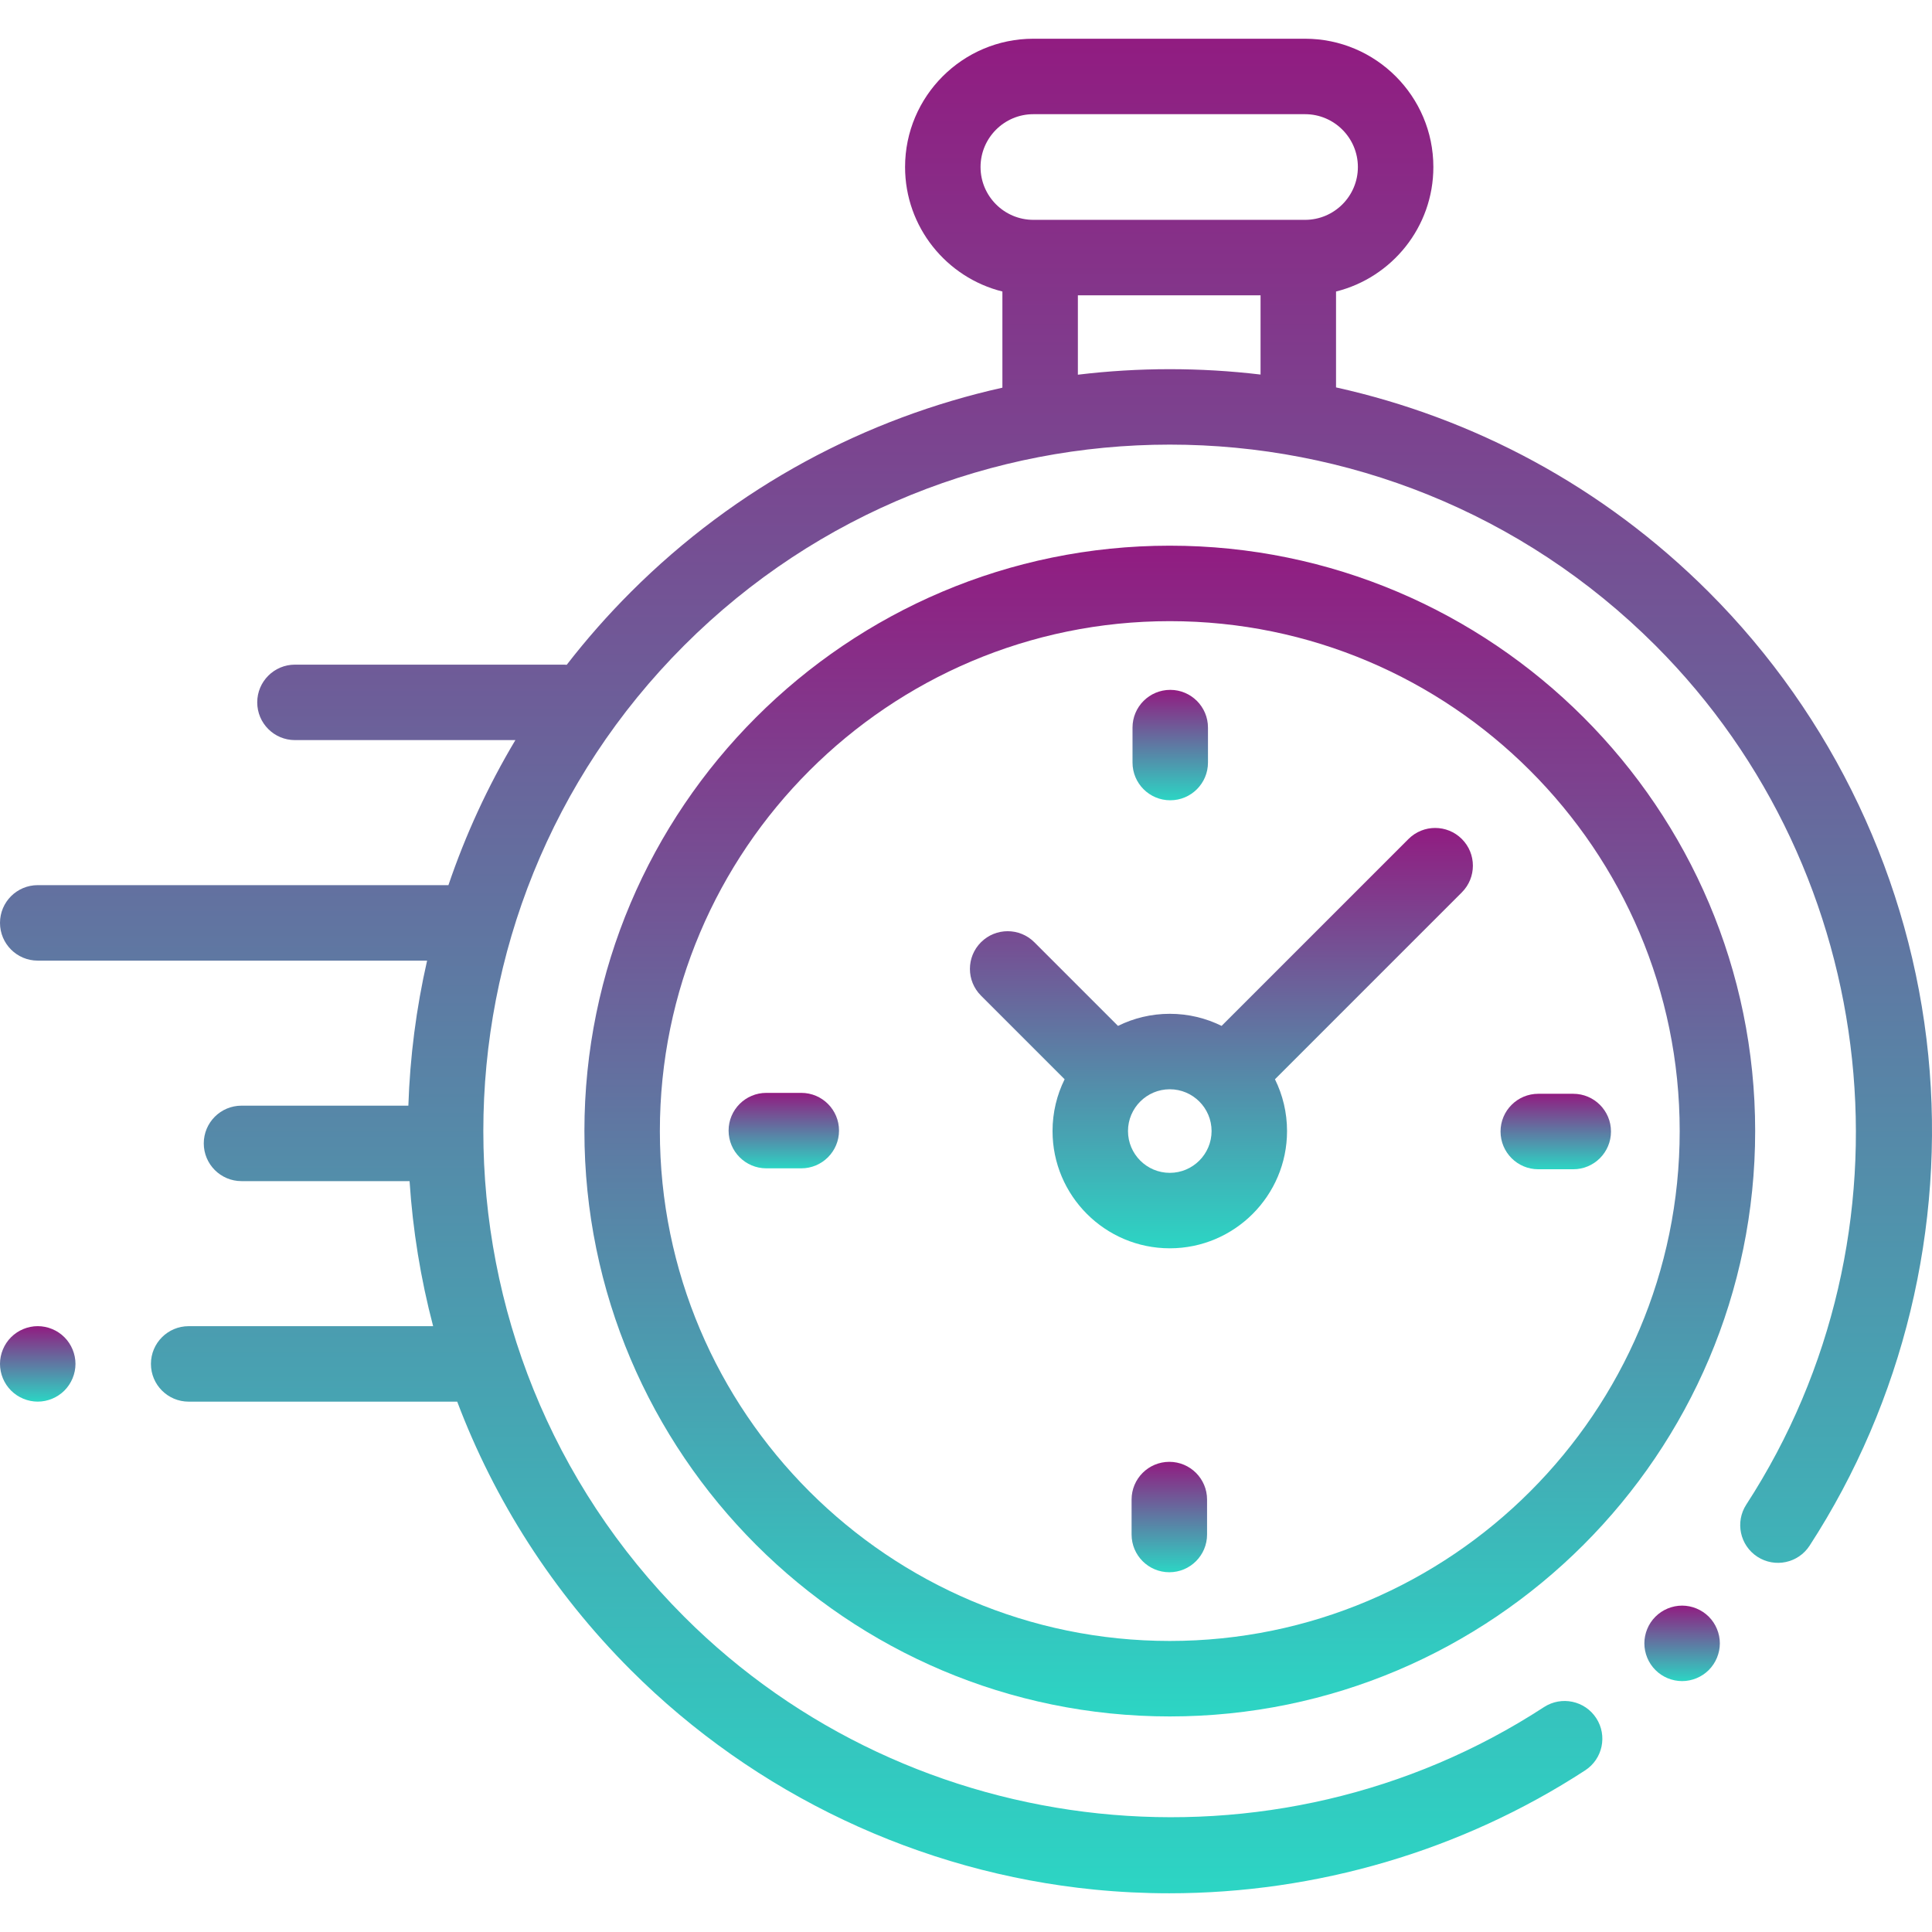 <svg width="106" height="106" viewBox="0 0 106 106" fill="none" xmlns="http://www.w3.org/2000/svg">
<g clip-path="url(#clip0)">
<path d="M105.796 57.896C104.844 48.324 100.567 39.299 93.753 32.484C87.929 26.661 80.802 22.919 73.302 21.255V15.994C76.365 15.232 78.642 12.46 78.642 9.164C78.642 5.282 75.484 2.125 71.603 2.125H56.696C52.815 2.125 49.657 5.282 49.657 9.164C49.657 12.459 51.934 15.232 54.997 15.994V21.27C47.52 22.94 40.416 26.677 34.609 32.484C33.338 33.755 32.166 35.088 31.094 36.474C31.042 36.47 30.99 36.466 30.937 36.466H16.183C15.04 36.466 14.113 37.393 14.113 38.536C14.113 39.68 15.04 40.606 16.183 40.606H28.277C26.759 43.148 25.535 45.817 24.603 48.564H2.07C0.927 48.564 0 49.491 0 50.634C0 51.778 0.927 52.705 2.07 52.705H23.433C22.836 55.324 22.494 57.989 22.405 60.663H13.25C12.107 60.663 11.18 61.589 11.18 62.733C11.18 63.876 12.107 64.803 13.25 64.803H22.471C22.646 67.483 23.077 70.149 23.764 72.761H10.352C9.208 72.761 8.281 73.688 8.281 74.831C8.281 75.975 9.208 76.902 10.352 76.902H25.085C27.116 82.275 30.291 87.31 34.609 91.629C41.43 98.449 50.464 102.727 60.047 103.674C61.414 103.809 62.783 103.876 64.15 103.876C72.229 103.876 80.205 101.538 86.973 97.13C87.931 96.506 88.202 95.224 87.578 94.266C86.954 93.308 85.672 93.037 84.713 93.66C69.899 103.308 50.058 101.222 37.537 88.701C22.845 74.009 22.845 50.104 37.537 35.412C52.228 20.721 76.133 20.721 90.825 35.412C103.329 47.917 105.427 67.741 95.811 82.549C95.189 83.507 95.461 84.79 96.42 85.412C97.379 86.035 98.662 85.763 99.284 84.804C104.421 76.892 106.734 67.336 105.796 57.896ZM53.798 9.164C53.798 7.566 55.098 6.265 56.696 6.265H71.603C73.201 6.265 74.501 7.566 74.501 9.164C74.501 10.762 73.201 12.062 71.603 12.062H71.231H57.067H56.696C55.098 12.062 53.798 10.762 53.798 9.164ZM59.138 20.558V16.203H69.161V20.55C65.833 20.154 62.465 20.157 59.138 20.558Z" fill="url(#paint0_linear)"/>
<path d="M92.29 88.093C91.743 88.093 91.211 88.315 90.826 88.7C90.439 89.085 90.219 89.619 90.219 90.163C90.219 90.708 90.439 91.242 90.826 91.627C91.211 92.014 91.743 92.234 92.29 92.234C92.834 92.234 93.366 92.014 93.753 91.627C94.138 91.242 94.36 90.708 94.36 90.163C94.36 89.619 94.138 89.085 93.753 88.7C93.366 88.315 92.834 88.093 92.29 88.093Z" fill="url(#paint1_linear)"/>
<path d="M64.181 29.939C46.471 29.939 32.064 44.347 32.064 62.056C32.064 79.766 46.471 94.173 64.181 94.173C81.89 94.173 96.298 79.766 96.298 62.056C96.298 44.347 81.89 29.939 64.181 29.939ZM64.181 90.032C48.754 90.032 36.204 77.482 36.204 62.056C36.204 46.63 48.754 34.08 64.181 34.08C79.607 34.08 92.157 46.63 92.157 62.056C92.157 77.482 79.607 90.032 64.181 90.032Z" fill="url(#paint2_linear)"/>
<path d="M77.277 46.032L67.023 56.286C66.165 55.862 65.201 55.623 64.181 55.623C63.161 55.623 62.197 55.862 61.339 56.286L56.75 51.697C55.941 50.889 54.631 50.889 53.822 51.697C53.013 52.505 53.013 53.816 53.822 54.625L58.411 59.214C57.987 60.072 57.748 61.036 57.748 62.056C57.748 65.603 60.633 68.489 64.181 68.489C67.728 68.489 70.614 65.603 70.614 62.056C70.614 61.036 70.375 60.072 69.951 59.214L79.904 49.261L80.205 48.96C81.013 48.151 81.013 46.84 80.205 46.032C79.396 45.224 78.086 45.224 77.277 46.032ZM64.181 64.349C62.917 64.349 61.888 63.32 61.888 62.056C61.888 60.792 62.917 59.763 64.181 59.763C65.445 59.763 66.474 60.792 66.474 62.056C66.474 63.32 65.445 64.349 64.181 64.349Z" fill="url(#paint3_linear)"/>
<path d="M86.317 60.011H84.399C83.255 60.011 82.328 60.938 82.328 62.081C82.328 63.225 83.255 64.152 84.399 64.152H86.317C87.46 64.152 88.387 63.225 88.387 62.081C88.387 60.938 87.46 60.011 86.317 60.011Z" fill="url(#paint4_linear)"/>
<path d="M43.963 59.961H42.045C40.902 59.961 39.975 60.888 39.975 62.031C39.975 63.174 40.902 64.101 42.045 64.101H43.963C45.106 64.101 46.033 63.174 46.033 62.031C46.033 60.888 45.106 59.961 43.963 59.961Z" fill="url(#paint5_linear)"/>
<path d="M64.206 43.908C65.349 43.908 66.276 42.981 66.276 41.838V39.92C66.276 38.777 65.349 37.85 64.206 37.85C63.063 37.85 62.136 38.777 62.136 39.92V41.838C62.136 42.981 63.063 43.908 64.206 43.908Z" fill="url(#paint6_linear)"/>
<path d="M64.156 80.204C63.012 80.204 62.085 81.131 62.085 82.274V84.192C62.085 85.335 63.012 86.262 64.156 86.262C65.299 86.262 66.226 85.335 66.226 84.192V82.274C66.226 81.131 65.299 80.204 64.156 80.204Z" fill="url(#paint7_linear)"/>
<path d="M2.07 72.76C1.526 72.76 0.992 72.982 0.607 73.367C0.222 73.752 0 74.286 0 74.831C0 75.377 0.221 75.909 0.607 76.294C0.992 76.679 1.526 76.901 2.07 76.901C2.615 76.901 3.149 76.679 3.534 76.294C3.919 75.909 4.141 75.375 4.141 74.831C4.141 74.286 3.919 73.752 3.534 73.367C3.149 72.982 2.615 72.76 2.07 72.76Z" fill="url(#paint8_linear)"/>
</g>
<defs>
<linearGradient id="paint0_linear" x1="53" y1="2.125" x2="53" y2="103.876" gradientUnits="userSpaceOnUse">
<stop stop-color="#911C81"/>
<stop offset="1" stop-color="#2CD5C4"/>
</linearGradient>
<linearGradient id="paint1_linear" x1="92.29" y1="88.093" x2="92.29" y2="92.234" gradientUnits="userSpaceOnUse">
<stop stop-color="#911C81"/>
<stop offset="1" stop-color="#2CD5C4"/>
</linearGradient>
<linearGradient id="paint2_linear" x1="64.181" y1="29.939" x2="64.181" y2="94.173" gradientUnits="userSpaceOnUse">
<stop stop-color="#911C81"/>
<stop offset="1" stop-color="#2CD5C4"/>
</linearGradient>
<linearGradient id="paint3_linear" x1="67.013" y1="45.426" x2="67.013" y2="68.489" gradientUnits="userSpaceOnUse">
<stop stop-color="#911C81"/>
<stop offset="1" stop-color="#2CD5C4"/>
</linearGradient>
<linearGradient id="paint4_linear" x1="85.358" y1="60.011" x2="85.358" y2="64.152" gradientUnits="userSpaceOnUse">
<stop stop-color="#911C81"/>
<stop offset="1" stop-color="#2CD5C4"/>
</linearGradient>
<linearGradient id="paint5_linear" x1="43.004" y1="59.961" x2="43.004" y2="64.101" gradientUnits="userSpaceOnUse">
<stop stop-color="#911C81"/>
<stop offset="1" stop-color="#2CD5C4"/>
</linearGradient>
<linearGradient id="paint6_linear" x1="64.206" y1="37.85" x2="64.206" y2="43.908" gradientUnits="userSpaceOnUse">
<stop stop-color="#911C81"/>
<stop offset="1" stop-color="#2CD5C4"/>
</linearGradient>
<linearGradient id="paint7_linear" x1="64.156" y1="80.204" x2="64.156" y2="86.262" gradientUnits="userSpaceOnUse">
<stop stop-color="#911C81"/>
<stop offset="1" stop-color="#2CD5C4"/>
</linearGradient>
<linearGradient id="paint8_linear" x1="2.07" y1="72.76" x2="2.07" y2="76.901" gradientUnits="userSpaceOnUse">
<stop stop-color="#911C81"/>
<stop offset="1" stop-color="#2CD5C4"/>
</linearGradient>
<clipPath id="clip0">
<rect width="106" height="106" fill="white"/>
</clipPath>
</defs>
</svg>
